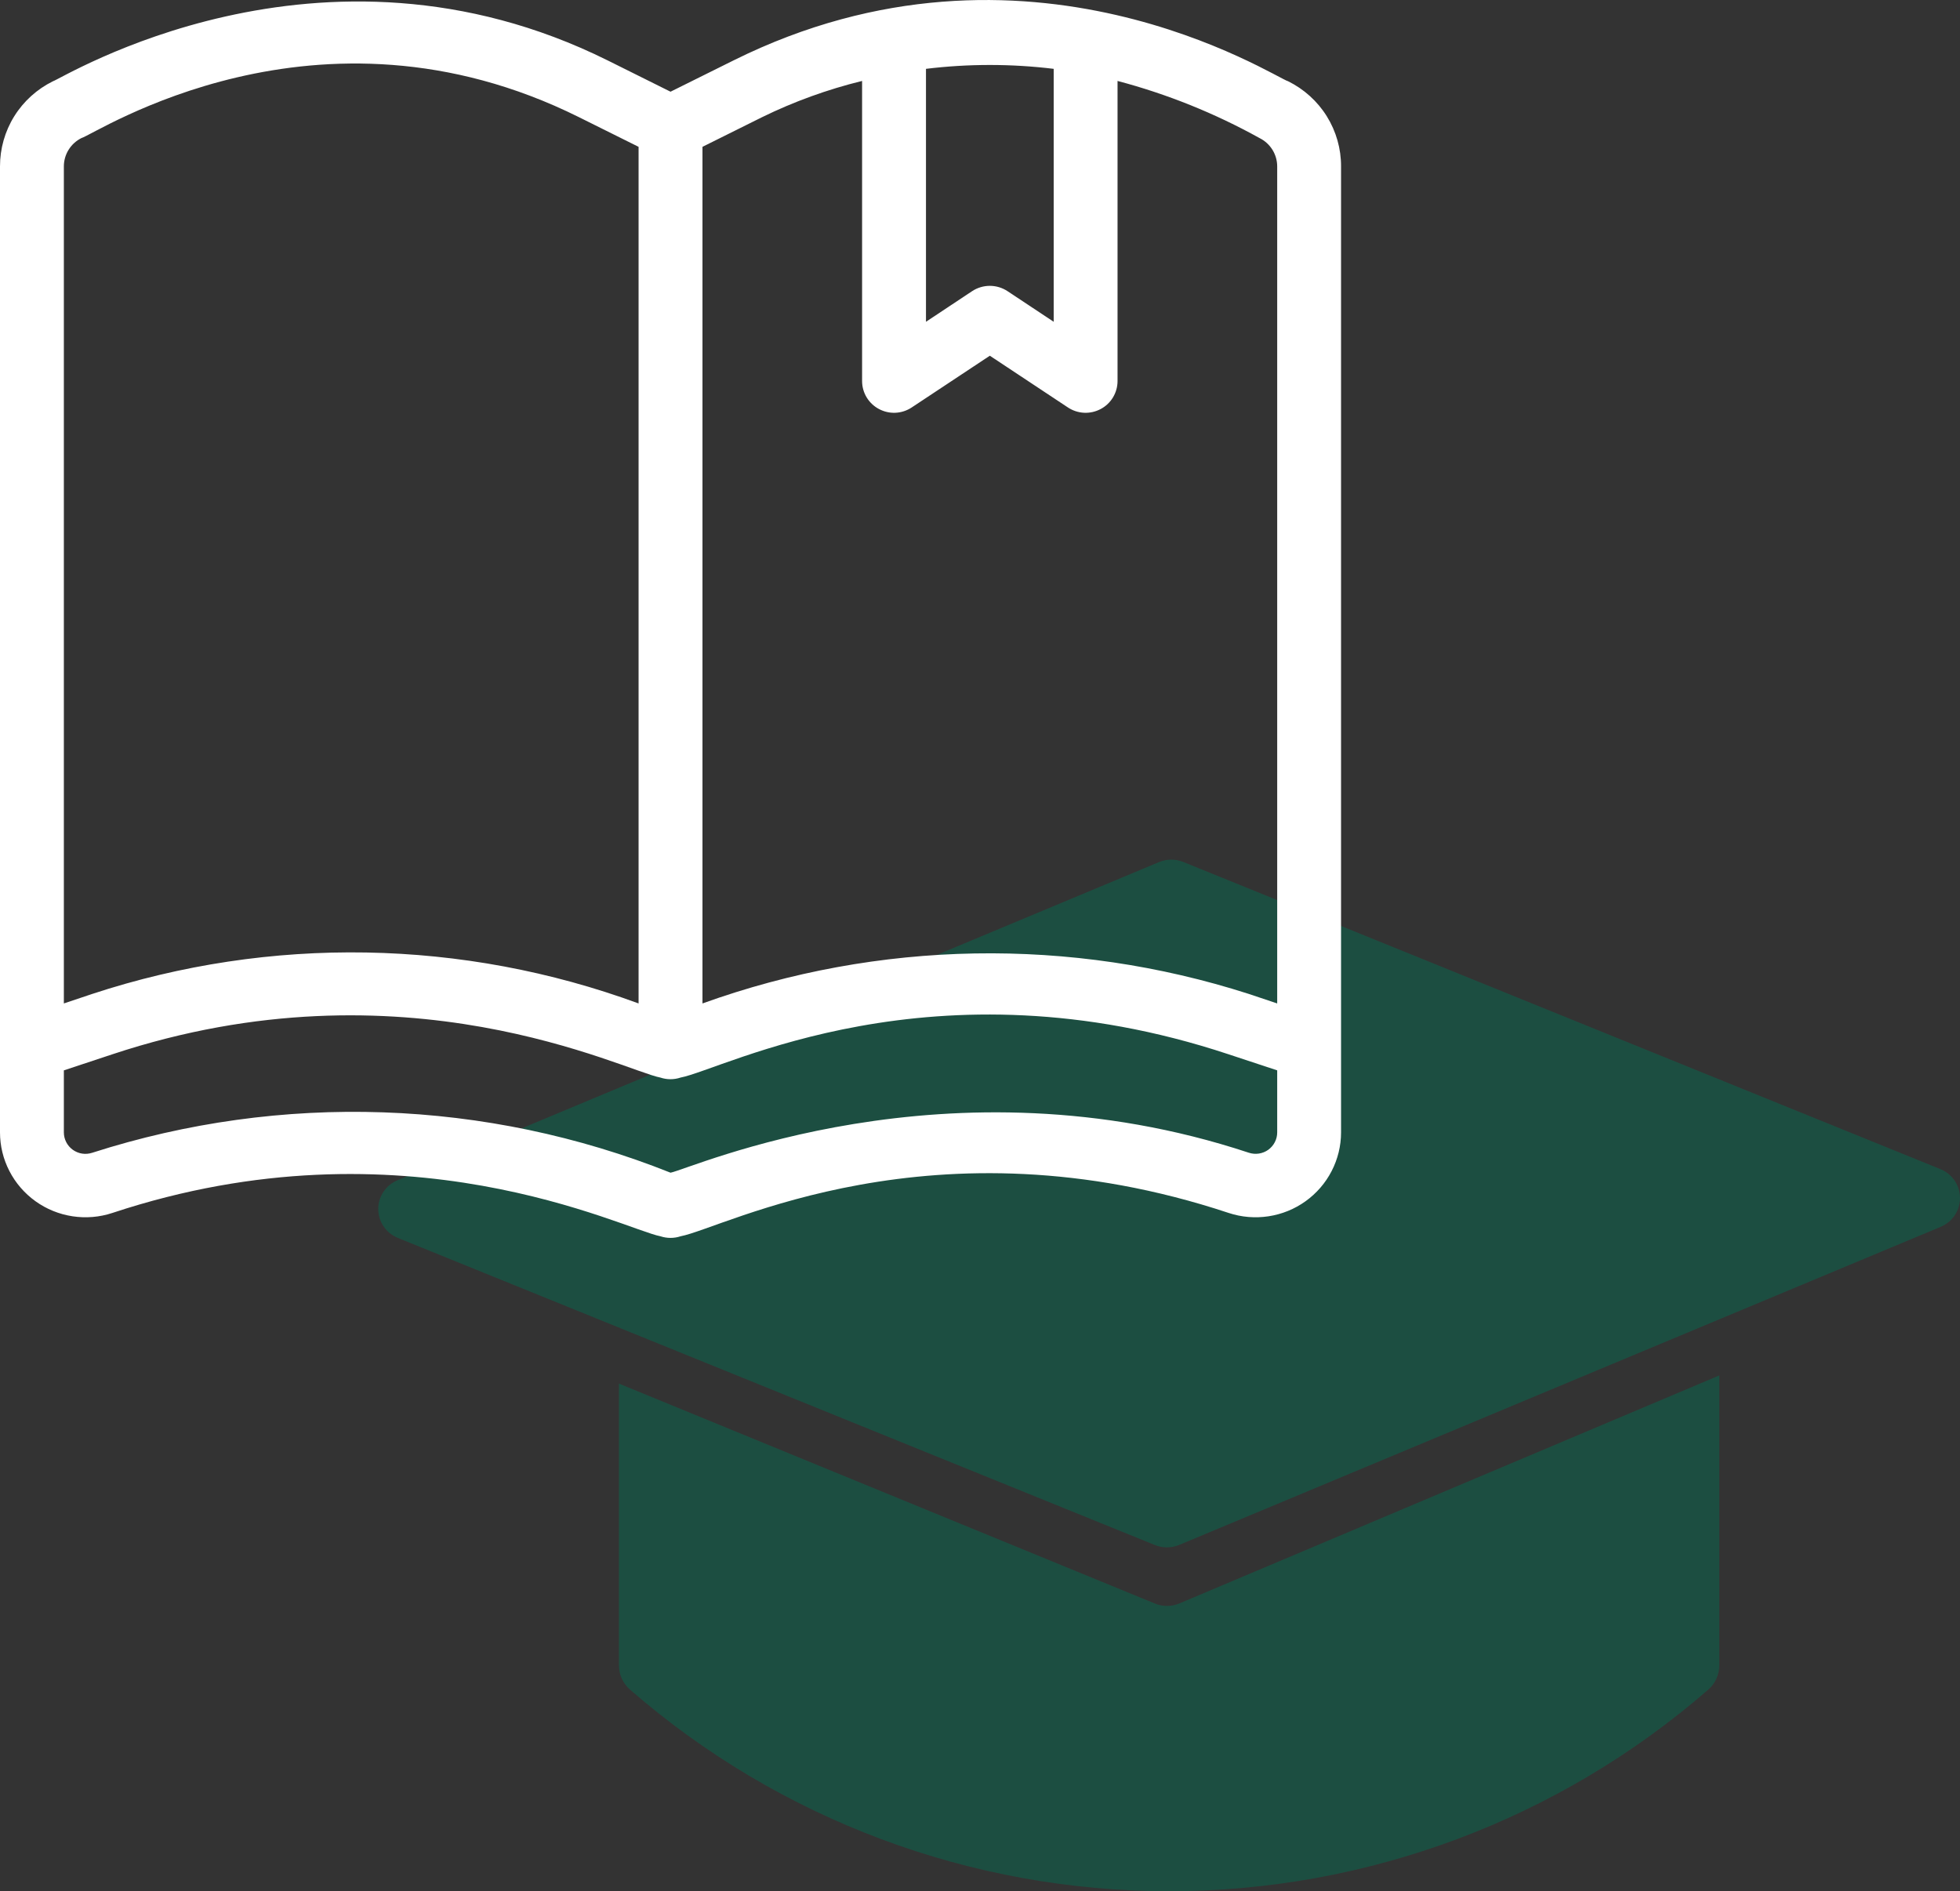<svg width="57" height="55" viewBox="0 0 57 55" fill="none" xmlns="http://www.w3.org/2000/svg">
<rect x="0" y="0" width="57" height="55" fill="#333333" stroke="none"/>
<path d="M56.429 34L34.417 25.07C34.305 25.024 34.185 25 34.063 25C33.942 25 33.822 25.024 33.709 25.07L11.561 34.323C11.394 34.393 11.251 34.51 11.152 34.66C11.052 34.809 10.999 34.985 11 35.164C11.001 35.343 11.055 35.518 11.157 35.667C11.258 35.816 11.401 35.931 11.569 36L33.581 44.93C33.694 44.976 33.814 45 33.936 45C34.057 45 34.178 44.976 34.29 44.93L56.439 35.678C56.606 35.608 56.748 35.491 56.848 35.341C56.948 35.191 57.001 35.015 57 34.836C56.999 34.657 56.944 34.481 56.843 34.333C56.741 34.184 56.597 34.068 56.429 34Z" fill="#076A50" fill-opacity="0.5"/>
<path d="M33.584 46.633L18 40.238V48.429C18 48.563 18.029 48.696 18.084 48.818C18.14 48.94 18.221 49.049 18.322 49.137C22.67 52.918 28.238 55 34.001 55C39.763 55 45.331 52.918 49.679 49.137C49.78 49.049 49.861 48.94 49.916 48.818C49.971 48.696 50 48.563 50 48.429V40L34.308 46.627C34.194 46.676 34.071 46.702 33.946 46.703C33.822 46.704 33.699 46.68 33.584 46.633Z" fill="#076A50" fill-opacity="0.5"/>
<path d="M37.46 2.363C37.096 2.271 29.863 -2.481 21.334 1.756L19.5 2.667L17.666 1.754C9.296 -2.399 1.773 2.308 1.54 2.363C1.076 2.592 0.686 2.945 0.414 3.382C0.142 3.82 -0.001 4.325 1.13896e-05 4.839V32.932C0 33.323 0.094 33.709 0.274 34.057C0.453 34.405 0.713 34.705 1.032 34.934C1.351 35.163 1.721 35.313 2.11 35.372C2.499 35.431 2.896 35.398 3.27 35.274C11.758 32.462 18.144 35.752 19.207 35.953C19.397 36.016 19.603 36.016 19.793 35.953C21.058 35.714 27.129 32.423 35.73 35.274C36.104 35.398 36.501 35.431 36.89 35.372C37.279 35.313 37.649 35.163 37.968 34.934C38.287 34.705 38.547 34.405 38.726 34.057C38.906 33.709 39 33.323 39 32.932V4.839C39.002 4.325 38.858 3.82 38.586 3.382C38.314 2.945 37.924 2.592 37.46 2.363ZM30.643 2.002V9.358L29.301 8.468C29.148 8.367 28.969 8.313 28.786 8.313C28.602 8.313 28.423 8.367 28.27 8.468L26.929 9.358V2.002C28.162 1.852 29.409 1.852 30.643 2.002ZM22.164 3.407C23.092 2.953 24.067 2.6 25.071 2.354V11.082C25.071 11.249 25.117 11.412 25.203 11.556C25.29 11.699 25.414 11.817 25.562 11.895C25.71 11.974 25.877 12.012 26.045 12.004C26.213 11.995 26.375 11.942 26.515 11.849L28.786 10.345L31.056 11.849C31.196 11.942 31.358 11.995 31.526 12.004C31.694 12.012 31.861 11.974 32.01 11.895C32.158 11.817 32.282 11.699 32.368 11.556C32.454 11.412 32.5 11.249 32.5 11.082V2.354C33.941 2.735 35.328 3.293 36.629 4.015C36.783 4.091 36.913 4.209 37.004 4.355C37.094 4.5 37.143 4.668 37.143 4.839V29.182L36.317 28.905C31.137 27.241 25.547 27.338 20.429 29.182V4.27L22.164 3.407ZM1.857 4.839C1.857 4.668 1.905 4.5 1.996 4.354C2.087 4.208 2.216 4.091 2.371 4.014C2.754 3.916 9.207 -0.385 16.836 3.407L18.571 4.27V29.182C13.46 27.302 7.857 27.204 2.683 28.905L1.857 29.182V4.839ZM36.317 33.523C27.553 30.622 20.089 33.996 19.5 34.104C14.135 31.963 8.184 31.758 2.683 33.524C2.588 33.555 2.488 33.564 2.39 33.549C2.291 33.534 2.198 33.496 2.117 33.438C2.037 33.38 1.971 33.304 1.926 33.216C1.881 33.128 1.857 33.031 1.857 32.932V31.128L3.27 30.66C11.758 27.847 18.132 31.135 19.207 31.338C19.396 31.401 19.601 31.401 19.79 31.338C21.054 31.099 27.125 27.809 35.727 30.66L37.143 31.128V32.932C37.143 33.031 37.12 33.128 37.074 33.216C37.029 33.304 36.963 33.38 36.883 33.438C36.802 33.496 36.709 33.533 36.61 33.548C36.512 33.563 36.412 33.554 36.317 33.523Z" fill="white"/>
</svg>
